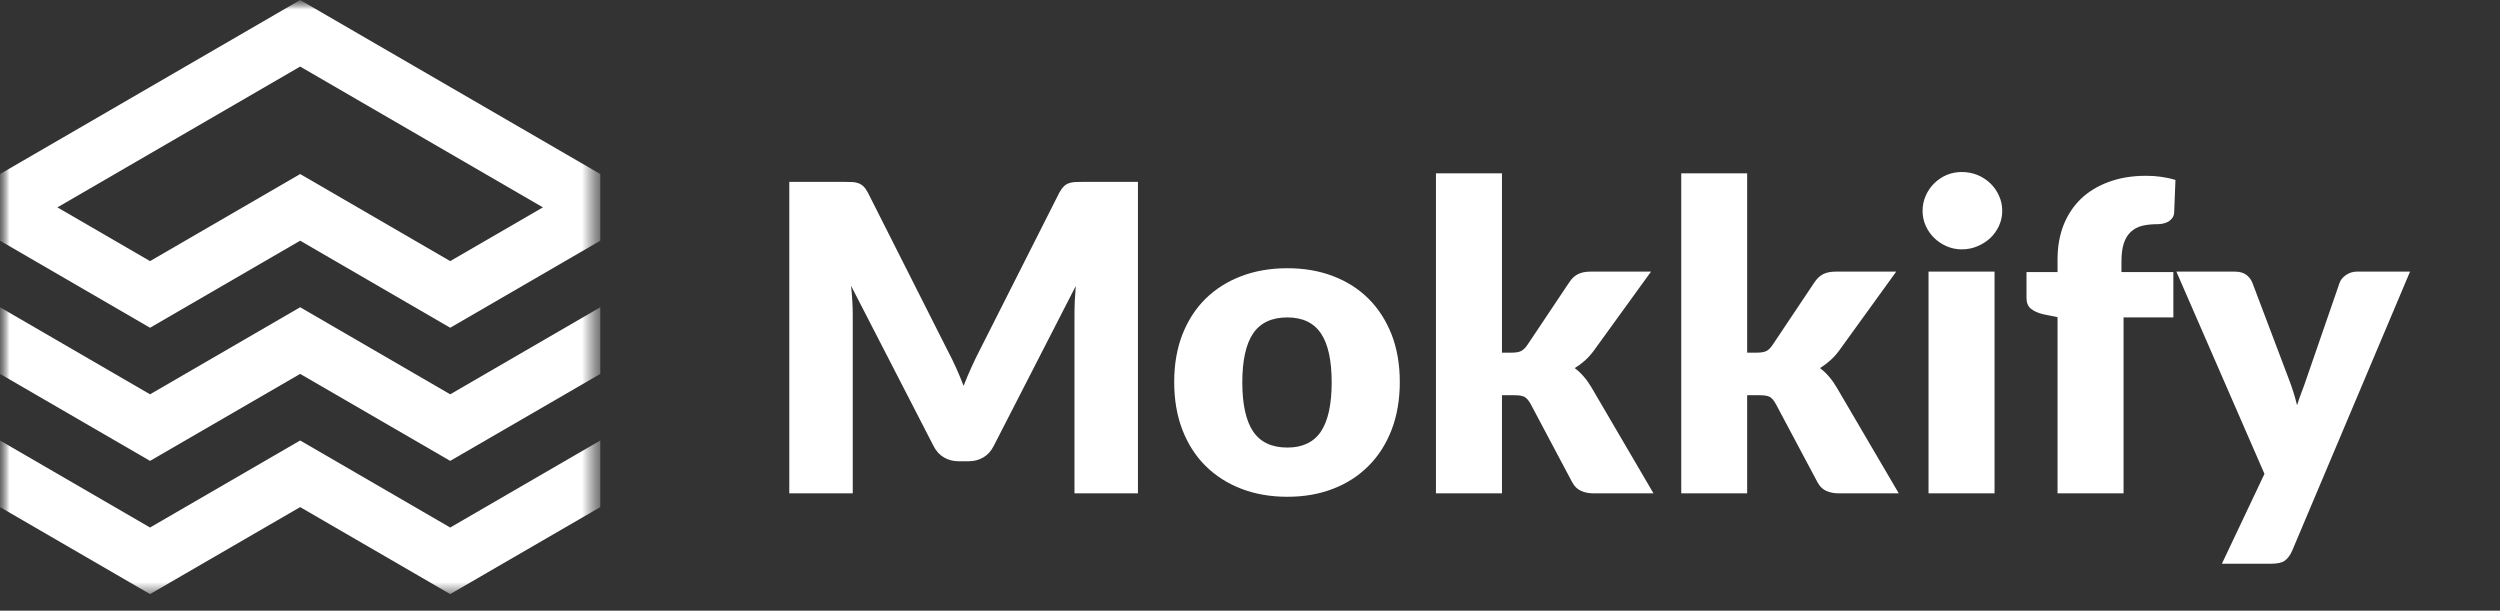 <svg width="131" height="32" viewBox="0 0 131 32" fill="none" xmlns="http://www.w3.org/2000/svg">
  <rect x="0" y="0" width="131" height="32" fill="#333333" stroke="none"/>
  <g clip-path="url(#clip0_64_465)">
    <mask id="mask0_64_465" style="mask-type:luminance" maskUnits="userSpaceOnUse" x="0" y="0" width="32" height="32">
      <path d="M31.664 0H0V31.988H31.664V0Z" fill="white"/>
    </mask>
    <g mask="url(#mask0_64_465)">
      <mask id="mask1_64_465" style="mask-type:luminance" maskUnits="userSpaceOnUse" x="0" y="0" width="32" height="32">
        <path d="M31.456 0H0V31.131H31.456V0Z" fill="white"/>
      </mask>
      <g mask="url(#mask1_64_465)">
        <path fill-rule="evenodd" clip-rule="evenodd"
              d="M15.728 12.612L7.862 17.174L0 12.612V9.12L15.728 0L31.456 9.12V12.612L23.591 17.174L15.728 12.612ZM3.008 10.866L7.862 13.682L15.728 9.12L23.591 13.682L28.448 10.866L15.728 3.488L3.008 10.866Z"
              fill="white"/>
        <path fill-rule="evenodd" clip-rule="evenodd"
              d="M15.728 19.592L7.862 24.15L0 19.592V16.1L7.862 20.662L15.728 16.1L23.591 20.662L31.456 16.1V19.592L23.591 24.15L15.728 19.592Z"
              fill="white"/>
        <path fill-rule="evenodd" clip-rule="evenodd"
              d="M15.728 26.572L7.862 31.131L0 26.572V23.081L7.862 27.642L15.728 23.081L23.591 27.642L31.456 23.081V26.572L23.591 31.131L15.728 26.572Z"
              fill="white"/>
      </g>
    </g>
    <path
      d="M49.668 18.392C49.819 18.675 49.963 18.969 50.1 19.274C50.238 19.583 50.369 19.898 50.493 20.219C50.621 19.888 50.756 19.568 50.897 19.26C51.037 18.948 51.183 18.648 51.333 18.358L55.502 10.108C55.576 9.967 55.653 9.858 55.733 9.78C55.809 9.7 55.896 9.642 55.992 9.607C56.091 9.568 56.201 9.546 56.323 9.539C56.444 9.533 56.587 9.53 56.75 9.53H59.628V25.852H56.303V16.465C56.303 16.008 56.326 15.515 56.371 14.985L52.067 23.375C51.933 23.639 51.752 23.836 51.525 23.968C51.298 24.103 51.04 24.17 50.753 24.17H50.239C49.948 24.17 49.689 24.103 49.462 23.968C49.235 23.836 49.054 23.639 48.92 23.375L44.593 14.971C44.624 15.234 44.647 15.494 44.66 15.751C44.676 16.008 44.684 16.246 44.684 16.465V25.852H41.359V9.53H44.237C44.401 9.53 44.543 9.533 44.664 9.539C44.789 9.546 44.9 9.568 44.995 9.607C45.091 9.642 45.179 9.7 45.259 9.78C45.336 9.858 45.411 9.967 45.485 10.108L49.668 18.392ZM67.458 14.055C68.337 14.055 69.137 14.193 69.857 14.47C70.579 14.746 71.198 15.141 71.713 15.655C72.231 16.172 72.634 16.799 72.922 17.534C73.207 18.27 73.349 19.098 73.349 20.016C73.349 20.942 73.207 21.775 72.922 22.517C72.634 23.263 72.231 23.894 71.713 24.411C71.198 24.932 70.579 25.332 69.857 25.611C69.137 25.891 68.337 26.031 67.458 26.031C66.575 26.031 65.771 25.891 65.045 25.611C64.319 25.332 63.693 24.932 63.169 24.411C62.647 23.894 62.243 23.263 61.955 22.517C61.67 21.775 61.528 20.942 61.528 20.016C61.528 19.098 61.67 18.27 61.955 17.534C62.243 16.799 62.647 16.172 63.169 15.655C63.693 15.141 64.319 14.746 65.045 14.47C65.771 14.193 66.575 14.055 67.458 14.055ZM67.458 23.452C68.254 23.452 68.841 23.171 69.219 22.609C69.593 22.044 69.78 21.186 69.78 20.036C69.78 18.885 69.593 18.031 69.219 17.472C68.841 16.913 68.254 16.633 67.458 16.633C66.642 16.633 66.044 16.913 65.663 17.472C65.286 18.031 65.097 18.885 65.097 20.036C65.097 21.186 65.286 22.044 65.663 22.609C66.044 23.171 66.642 23.452 67.458 23.452ZM75.244 9.082H78.703V18.479H79.217C79.431 18.479 79.596 18.45 79.711 18.392C79.826 18.331 79.936 18.222 80.042 18.065L82.23 14.792C82.354 14.6 82.505 14.458 82.68 14.368C82.856 14.278 83.077 14.233 83.343 14.233H86.514L83.52 18.368C83.379 18.561 83.226 18.733 83.059 18.884C82.893 19.032 82.713 19.167 82.517 19.289C82.853 19.542 83.144 19.878 83.391 20.296L86.643 25.852H83.52C83.261 25.852 83.037 25.809 82.849 25.722C82.656 25.639 82.501 25.488 82.383 25.269L80.2 21.159C80.095 20.972 79.986 20.85 79.874 20.792C79.762 20.738 79.596 20.71 79.375 20.71H78.703V25.852H75.244V9.082ZM88.097 9.082H91.551V18.479H92.065C92.282 18.479 92.448 18.45 92.564 18.392C92.679 18.331 92.787 18.222 92.89 18.065L95.078 14.792C95.205 14.6 95.356 14.458 95.528 14.368C95.704 14.278 95.927 14.233 96.195 14.233H99.362L96.373 18.368C96.232 18.561 96.077 18.733 95.907 18.884C95.741 19.032 95.562 19.167 95.37 19.289C95.703 19.542 95.992 19.878 96.239 20.296L99.496 25.852H96.373C96.111 25.852 95.885 25.809 95.696 25.722C95.508 25.639 95.354 25.488 95.236 25.269L93.048 21.159C92.943 20.972 92.835 20.85 92.727 20.792C92.615 20.738 92.447 20.71 92.223 20.71H91.551V25.852H88.097V9.082ZM101.055 14.233H104.514V25.852H101.055V14.233ZM104.917 11.053C104.917 11.329 104.861 11.588 104.749 11.829C104.637 12.073 104.486 12.286 104.294 12.47C104.099 12.653 103.873 12.797 103.617 12.903C103.361 13.012 103.088 13.067 102.797 13.067C102.515 13.067 102.251 13.012 102.005 12.903C101.759 12.797 101.541 12.653 101.353 12.47C101.164 12.286 101.015 12.073 100.907 11.829C100.798 11.588 100.743 11.329 100.743 11.053C100.743 10.767 100.798 10.502 100.907 10.258C101.015 10.01 101.164 9.793 101.353 9.607C101.541 9.421 101.759 9.274 102.005 9.168C102.251 9.066 102.515 9.014 102.797 9.014C103.088 9.014 103.361 9.066 103.617 9.168C103.873 9.274 104.099 9.421 104.294 9.607C104.486 9.793 104.637 10.01 104.749 10.258C104.861 10.502 104.917 10.767 104.917 11.053ZM111.274 25.852H107.815V16.619L107.057 16.465C106.798 16.404 106.589 16.31 106.429 16.185C106.269 16.057 106.189 15.869 106.189 15.621V14.257H107.815V13.592C107.815 12.931 107.921 12.33 108.132 11.79C108.346 11.253 108.651 10.794 109.048 10.412C109.448 10.033 109.934 9.739 110.507 9.53C111.079 9.318 111.728 9.212 112.454 9.212C112.739 9.212 113.001 9.229 113.241 9.265C113.484 9.297 113.735 9.351 113.994 9.429L113.927 11.12C113.921 11.239 113.89 11.337 113.836 11.414C113.779 11.494 113.71 11.559 113.63 11.607C113.547 11.655 113.455 11.69 113.356 11.713C113.254 11.735 113.155 11.747 113.059 11.747C112.755 11.747 112.483 11.775 112.243 11.833C112.007 11.894 111.808 12.002 111.648 12.156C111.488 12.307 111.367 12.508 111.284 12.759C111.204 13.009 111.164 13.326 111.164 13.708V14.257H113.884V16.633H111.274V25.852ZM126.286 14.233L120.107 28.864C120.004 29.096 119.878 29.266 119.728 29.375C119.58 29.484 119.344 29.539 119.017 29.539H116.427L118.658 24.831L114.042 14.233H117.098C117.364 14.233 117.572 14.293 117.722 14.412C117.869 14.53 117.973 14.674 118.034 14.841L119.929 19.848C120.108 20.31 120.254 20.773 120.366 21.236C120.439 20.998 120.521 20.763 120.61 20.532C120.7 20.301 120.785 20.064 120.865 19.823L122.587 14.841C122.644 14.667 122.761 14.523 122.937 14.407C123.11 14.291 123.297 14.233 123.498 14.233H126.286Z"
      fill="white"/>
  </g>
  <defs>
    <clipPath id="clip0_64_465">
      <rect width="131" height="31.988" fill="white"/>
    </clipPath>
  </defs>
</svg>
